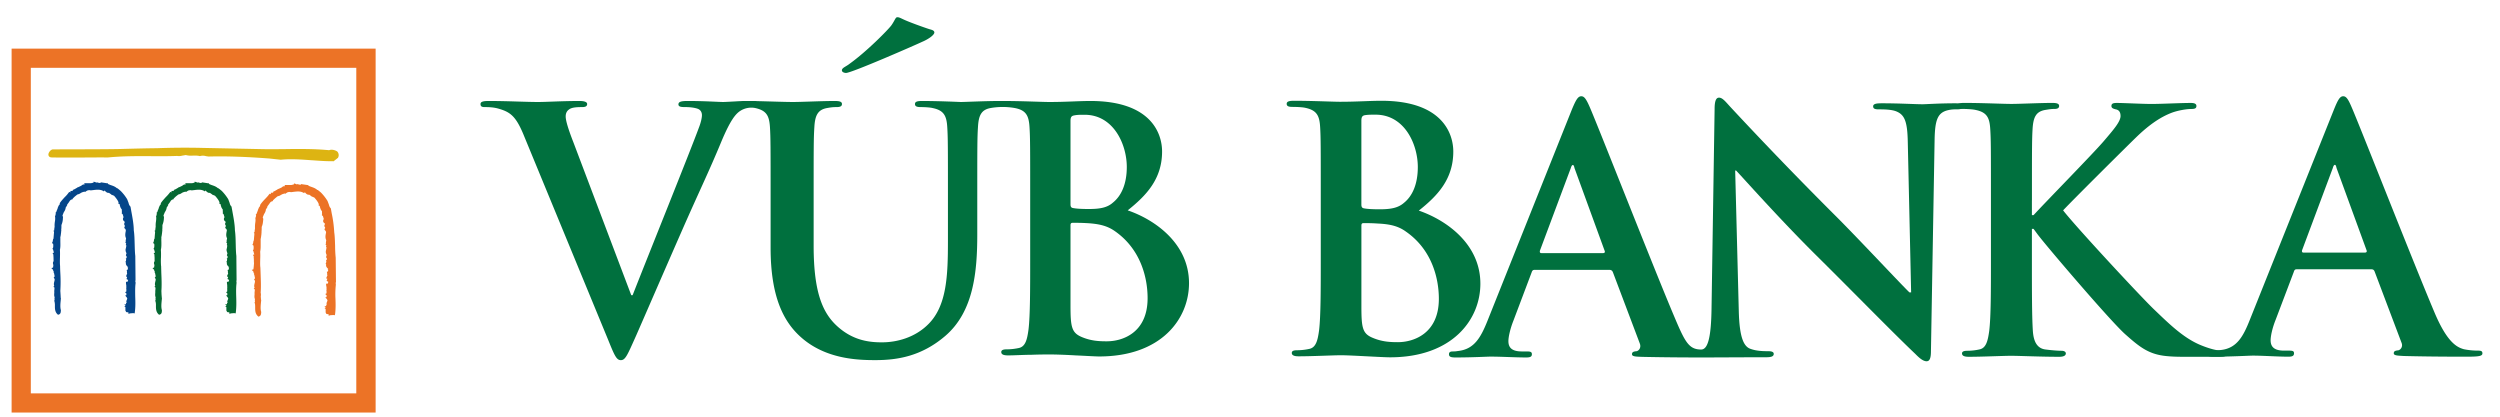 <svg xmlns="http://www.w3.org/2000/svg" width="120" height="20" viewBox="0 0 120 20"><g fill="none"><path fill="#DDB412" d="M16.182 7.266l-.007-.004c-.109-.064-.268-.102-.374-.052-.69-.067-1.351-.061-2.047-.055h-.02l-.027.003c-.352.001-.711.008-1.075.001l-2.923-.06a36 36 0 0 0-2.171.015c-.546.005-1.078.02-1.616.034-.563.018-1.904.019-2.705.021-.427 0-.653.003-.683.003-.092.004-.208.139-.211.245 0 .06.035.128.136.139.074.005.56.009 1.442.005l.899-.005c.239 0 .351.005.403 0h.006c.659-.064 1.323-.064 1.968-.06h.049c.416.004.845.006 1.279-.011.09.02.185 0 .274-.02l.015-.001.124-.022a.979.979 0 0 0 .33.028c.115-.004.233-.005.337.021h.018a.511.511 0 0 1 .269 0l.018.005.123.017c.839-.021 1.761.008 2.916.095l.544.059h.006c.484-.049.984-.011 1.468.024h.014c.363.025.708.055 1.049.045l.002.007.018-.008v-.008l.183-.144h.004l.005-.008a.253.253 0 0 0-.04-.309"/><path fill="#056832" d="M11.344 13.477l.011-.008v-.039l-.01-1.139v-.004c-.021-.171-.025-.359-.03-.563-.005-.223-.009-.459-.039-.665-.005-.292-.066-.609-.122-.917l-.038-.206-.005-.019L11.1 9.9c-.048-.044-.064-.104-.08-.167l-.064-.17a2.276 2.276 0 0 0-.304-.392l-.006-.006-.087-.072-.046-.034-.024-.023-.015.004-.022-.014c-.093-.078-.185-.107-.288-.142h-.003l-.127-.052v-.03l-.053-.006-.253-.039-.036-.004-.024.03-.065-.004-.079-.023-.031-.001-.014.014-.029-.018-.104-.032-.011.049-.12.027h-.321l.018.059-.004.004c-.065-.018-.118.025-.147.048l-.016.012-.106.051-.041.016-.024.003-.016.019-.136.079-.086.035.021.019-.041.026h-.084v.065h-.009l-.045-.019-.033.039a1.709 1.709 0 0 1-.187.21c-.079.089-.162.177-.227.274l-.018.028.012.029-.061.082-.045.109-.004.028-.048.112-.013.049-.044.051.018.013-.012.085-.001.024-.026.017.006.043c.011.078 0 .154-.009.23a1.107 1.107 0 0 0-.013.239l-.018.141.001.035-.038.033.028.045-.013.152-.014.178-.017.016-.011.049-.005.055-.029.066-.004.023.053.043.004.095-.008.076-.033.063.033.038v.011l.033.114.004.019-.063.02.042.086-.005.021.008.12v.131l.006.029c-.059.063-.031.144-.013.188l-.017.12-.077.027.078.083.012.061.033.03-.024.009.001.006.03.074-.001.008.025.118-.014.036-.032.031.03.045c.027.033.016.078-.002.146-.014.063-.035.143.001.209l-.043.041.054.043-.002.009-.009.128-.003-.005v.109c-.005.065-.015.146.018.22l-.009.078.003-.01.006.074-.025.013.019.052a.654.654 0 0 1 .019.198c0 .14 0 .293.125.412l.027.023.035-.011c.09-.026.096-.119.098-.168l.001-.027v-.016l-.002-.01c-.038-.128-.022-.294-.008-.438l.01-.11v-.021l-.004-.013-.013-.16-.007-.17c.02-.268.009-.584-.004-.859l-.009-.332v-.007l-.003-.001a3.093 3.093 0 0 1-.004-.409c.004-.122.004-.25-.005-.365.029-.132.025-.251.024-.384a2.16 2.16 0 0 1 0-.18l.001-.018-.006-.008.022-.105.018-.135.01-.096.003-.014-.005-.02.007-.092.001-.14a.952.952 0 0 0 .071-.341l.004-.04-.025-.073v-.005l.062-.149c.037-.061.079-.125.09-.215l.002-.015-.002-.003.015-.013.058-.096-.004-.026.095-.127c.035-.061.061-.104.133-.124l.034-.009.008-.036.101-.096.12-.095.09-.026.13-.077.117-.035.041.016.025-.024.005-.003.069-.042.046-.012.051-.007.058.008.004.004.046-.005.064-.007c.179-.023.337-.043.481.032l.05.028.03-.047.018.023c.039.04.102.108.192.095l.063.044.028.015v.004l.013.017.14.058c.107.115.216.268.216.334v.062h.047l.001.002c.019.086.041.188.107.256l.004.114.005.024-.012.047.038.044.008.004.032.111.012.028-.01.019c-.058.109.018.171.055.199l.014.011-.034.084.006.049.019.032v.001l.005.003.015.036-.023.022-.015.057.035.045.023.01.019.065.003.01-.007.028c-.02.104-.048.237.018.345l-.004.007-.02.12.003.034-.015.064.039.012-.006.023-.012.073h.02l-.004.071-.014.082-.005.01-.002.01c-.018.068.008.134.024.185l.014.03-.02.051.002.018-.013.016.013.033.031.042-.007.001-.003.051v.02l-.039.011.019.044-.009.075-.027.051.028.04c-.026.084.036.148.074.185l.034.038h-.032l.023.081v.003l-.015.016-.053.027.017.07-.006.018.01.074.007.008-.046.09-.004.061.049.007-.009.038-.023.056-.002.009.083.045-.024.063-.011.025h-.075l.004.084.007.043.005.051v.083l.005.047-.009.004.004.046v.067l-.001.044-.055.028.068.078v.004l-.018.073h-.051l.084.104.019.048.003.006-.043.111-.008.037.001-.003.023.03-.029.037-.01.059h-.083l.069.068-.066.023.056.043v.168l.039.068.002.004.102.014v.071l.084-.024.15-.012.068.014.01-.066c.03-.256.025-.5.017-.738-.007-.23-.009-.45.017-.664l-.011-.099"/><path fill="#05468A" d="M6.491 13.477l.015-.008-.001-.039-.011-1.139v-.004c-.021-.171-.024-.359-.03-.563-.007-.223-.009-.459-.042-.665-.003-.292-.062-.609-.119-.917l-.036-.206-.008-.019-.01-.017c-.047-.044-.064-.104-.08-.167l-.065-.17a2.143 2.143 0 0 0-.305-.392l-.007-.006-.084-.072-.043-.034-.026-.023-.014.004-.022-.014c-.094-.078-.185-.107-.29-.142h-.002l-.126-.052v-.03l-.053-.006-.255-.039-.038-.004-.022.03-.066-.004-.08-.023-.027-.001-.015.014-.029-.018-.105-.032-.009.049-.121.027h-.321l.017.059-.002.004c-.068-.018-.12.025-.147.048l-.017.012-.107.051-.035.016-.027.003-.017.019-.139.079-.084.035.021.019-.043.026h-.082v.065h-.01l-.044-.019-.036.039a1.341 1.341 0 0 1-.183.21c-.081.089-.164.177-.229.274l-.017.028.013.029-.062.082-.045.109-.004.028-.047.112-.016.049-.042.051.019.013-.015.085-.001.024-.027.017.009.043a.805.805 0 0 1-.01.23c-.011.077-.02.156-.013.239l-.02.141.004.035-.041.033.03.045-.013.152-.015.178-.016.016-.012.049-.005.055-.029.066-.007.023.055.043.005.095-.007.076-.034.063.034.038v.011l.031.114.006.019-.064.02.041.086-.003.021.007.12.002.131.005.029c-.059.063-.028.144-.015.188l-.014.12-.081.027.081.083.011.061.035.03-.026.009.004.006H2.57l.029.074v.008l.023.118-.014.036-.032.031.032.045c.025.033.016.078-.002.146-.016.063-.034.143 0 .209l-.044.041.057.043-.003.009-.009.128-.004-.005.003.109c-.005.065-.016.146.018.22l-.011.078.003-.01.006.074-.022.013.016.052a.724.724 0 0 1 .019.198c0 .14 0 .293.124.412l.027.023.035-.011c.091-.026.096-.119.099-.168l.002-.027v-.016l-.002-.01c-.036-.128-.022-.294-.007-.438l.009-.11v-.021l-.007-.013-.008-.16-.011-.17a7.24 7.24 0 0 0 0-.859 8.315 8.315 0 0 1-.012-.332v-.008c-.013-.133-.009-.271-.005-.409.002-.122.005-.25-.003-.365.029-.132.023-.251.021-.384v-.198l-.004-.008.022-.105.017-.135.008-.096.006-.014-.008-.02.009-.092.002-.14a.874.874 0 0 0 .071-.341l.005-.04L3 10.346v-.005l.06-.149c.038-.061.082-.125.092-.215l.001-.015v-.003l.013-.013.058-.096-.002-.026.094-.127c.035-.061.062-.104.133-.124l.035-.009.009-.036.1-.096.12-.095.087-.026.133-.077.117-.035.039.016.026-.024.005-.003.07-.042.042-.012.054-.007.06.008.002.004.047-.005.061-.007c.181-.023.338-.043.483.032l.05.028.03-.047.02.023c.038.04.102.108.192.095l.064.044.026.015v.004l.014.017.139.058c.105.115.215.268.215.334v.062h.05v.002c.018.086.039.188.107.256l.003.114.005.024-.015.047.039.044.012.004.031.111.013.028-.013.019c-.055.109.022.171.058.199l.013.011-.031.084.003.049.017.032v.001l.005.003.014.036-.021.022-.014.057.032.045.023.01.018.065.002.01-.004.028c-.02.104-.046.237.017.345l-.004.007-.018.12.004.034-.018.064.04.012-.006.023-.014.073h.027l-.007.071-.017.082-.004.01-.004.01a.298.298 0 0 0 .027.185l.014.03-.022.051.002.018-.013.016.013.033.034.042-.01.001v.071l-.041.011.019.044-.008.075-.027.051.027.04c-.025.084.039.148.074.185l.033.038h-.03l.022.081.001.003-.017.016-.05.027.018.07-.008.018.01.074.004.008-.04.09-.007.061.047.007-.01.038-.019.056-.005.009.082.045-.021.063-.012.025h-.072l.001.084.006.043.009.051v.083l.002.047-.009.004.009.046v.067l-.002.044-.06.028.072.078v.001l-.021.076h-.051l.086.104.019.048.002.006-.044.111-.003.037v-.003l.021.03-.033.037-.005.059h-.083l.066.068-.064.023.055.043v.168l.038.068.004.004.103.014v.071l.082-.024.15-.012.067.014.009-.066c.033-.256.027-.5.018-.738-.003-.23-.009-.45.02-.664l-.02-.099"/><path fill="#EC7326" d="M16.111 13.564l.015-.011v-.036l-.012-1.137v-.007a5.76 5.76 0 0 1-.029-.562c-.008-.228-.012-.46-.042-.663a5.76 5.76 0 0 0-.123-.919l-.037-.21-.005-.019-.012-.015c-.047-.046-.062-.104-.081-.17l-.064-.169a2.283 2.283 0 0 0-.305-.393l-.005-.006-.085-.071-.045-.035-.023-.02-.019.001-.018-.012c-.095-.08-.186-.108-.289-.145h-.002l-.126-.049v-.028l-.055-.008-.254-.037-.035-.008-.023.031-.067-.004-.079-.021-.028-.002-.018.016-.028-.019-.104-.032-.01.049-.119.028h-.323l.017.058-.004.002c-.067-.016-.12.025-.147.05l-.016.012-.107.049-.037.018-.026.001-.019.021-.134.077-.085.041.019.017-.04.025H13v.067h-.009l-.045-.02-.036.039c-.047.071-.116.138-.185.212-.08.083-.162.172-.227.271l-.018.029.011.029-.061.08-.045.108-.007.028-.043.113-.019.052-.043.049.02.015-.012.082-.001.026-.027.017.007.039c.012.083 0 .155-.011.234a1.325 1.325 0 0 0-.009.239l-.02.137.002.039-.04.031.03.046-.014.153-.014.176-.016.015-.01.05-.007.061-.025.061-.009.023.053.037.005.1-.005.077-.033.062.033.039-.002.014.033.115.004.018-.064.018.043.084-.007.021.009.122.001.131.007.03-.015.185-.015.121-.08.029.08.081.01.062.034.029-.025.007.003.01.028.073-.001.008.026.118-.012.036-.034.03.032.047c.022.032.014.078-.004.148-.015.062-.035.142.001.208l-.044.044.056.04-.002.007-.011.128-.002-.005.001.109c-.007.067-.016.146.019.221l-.01.079.004-.01.006.074-.026.012.02.051c.015.057.015.125.015.197 0 .14 0 .293.126.411l.023.026.037-.009c.092-.03.097-.122.101-.17l.002-.029v-.013l-.002-.016c-.038-.123-.023-.287-.009-.436l.011-.11V14.4l-.009-.019-.011-.157a.392.392 0 0 0-.005-.176c.021-.265.009-.579-.001-.858l-.012-.331v-.006c-.018-.131-.01-.273-.009-.41a3.378 3.378 0 0 0-.001-.363c.027-.133.023-.257.023-.383V11.5l-.004-.008.021-.107.018-.137.006-.095.004-.015-.004-.014.007-.096.002-.14c.05-.101.061-.224.073-.342l.002-.04-.026-.072v-.003l.061-.148c.038-.061.08-.127.09-.22v-.016l.016-.016.058-.095-.007-.023.099-.131c.035-.055.061-.101.134-.118l.033-.013.008-.035.099-.094.119-.098.091-.025.133-.075.115-.037.04.016.023-.025.008-.003.07-.044.044-.011.051-.007.06.008.005.005.046-.006.059-.008c.182-.022.34-.044.483.033l.051.025.03-.044.02.021c.033.042.101.114.192.098l.062.043.027.019.014.016.14.059c.106.111.215.266.215.333v.064h.045l.001.004c.018.083.041.186.107.252l.004.119.006.021-.016.048.04.042.012.005.033.11.01.027-.01.024c-.058.111.018.168.055.197l.016.01-.035.084.005.048.02.03.001.003.003.005.015.037-.023.02-.014.058.033.045.026.014.015.064.003.005-.005.032c-.022.103-.048.235.016.348l-.004.001-.017.12.003.035-.018.064.04.014-.007.018-.013.078h.027l-.009.068-.015.084-.003.008-.003.009a.284.284 0 0 0 .026.186l.011.03-.021.051.004.018-.015.014.013.037.036.043-.013.004-.001.049v.016l-.038.012.018.043-.01.078-.024.049.027.041c-.024.084.037.148.075.186l.034.036h-.033l.022.083.001.001-.016.018-.052.026.019.068-.007.019.01.075.007.008-.044.088-.009.063.05.006-.012.038-.022.056-.002.008.083.049-.022.061-.008.027h-.078l.002.078.01.048.008.05v.082l.003.046-.011.004.009.047v.068l-.004.044-.058.027.071.078-.001.008-.017.07h-.051l.086.104.018.049.001.008-.043.111-.006.036.002-.001.02.023-.032.04-.007.062h-.083l.07.066-.065.021.056.045v.168l.037.071h.006l.1.015v.072l.083-.027.151-.009.065.009.012-.063c.032-.251.026-.499.017-.738a4.382 4.382 0 0 1 .019-.663l-.01-.102"/><path fill="#EC7326" d="M.557 2.334v17.468H18.03V2.334H.557zm16.545 16.548H1.479V3.255h15.623v15.627z"/><path fill="#00703E" d="M68.103 10.109c.894-.709 1.655-1.503 1.655-2.835 0-.858-.52-2.437-3.456-2.437-.552 0-1.187.048-1.979.048-.324 0-1.343-.048-2.205-.048-.244 0-.357.035-.357.147 0 .114.096.147.277.147.224 0 .5.015.629.047.537.118.669.372.7.925.03.519.03.974.03 3.443v2.852c0 1.491 0 2.775-.081 3.456-.065.474-.144.823-.466.892a2.767 2.767 0 0 1-.589.066c-.194 0-.255.047-.255.131 0 .109.111.16.324.16.649 0 1.668-.051 2.035-.051.495 0 1.971.099 2.357.099 2.984 0 4.336-1.804 4.336-3.534.001-1.898-1.624-3.05-2.955-3.508zm-2.757-4.297c0-.18.031-.245.145-.279.163-.029.311-.029.536-.029 1.396 0 2.028 1.425 2.028 2.513 0 .795-.244 1.383-.666 1.72-.277.243-.631.309-1.169.309-.371 0-.616-.017-.763-.048-.064-.018-.111-.048-.111-.182V5.812zM67.1 16.424c-.377 0-.75-.019-1.188-.199-.519-.207-.565-.481-.565-1.555v-3.846c0-.079.031-.114.096-.114.244 0 .407 0 .699.02.633.029 1.004.142 1.343.387 1.237.857 1.58 2.223 1.58 3.229-.002 1.687-1.239 2.078-1.965 2.078zm30.433-6.81c0-2.45 0-2.901.03-3.417.034-.564.16-.838.597-.918.193-.031.29-.05.452-.05.128 0 .226-.031.226-.143 0-.114-.115-.146-.338-.146-.551 0-1.566.048-1.951.048-.387 0-1.402-.048-2.258-.048-.24 0-.354.031-.354.146 0 .112.097.143.271.143.229 0 .501.019.63.05.532.112.663.371.694.918.033.516.033.967.033 3.417v2.839c0 1.482 0 2.755-.082 3.43-.066.472-.145.824-.469.889a2.677 2.677 0 0 1-.578.065c-.195 0-.259.048-.259.128 0 .113.112.161.321.161.646 0 1.662-.048 2.033-.048.4 0 1.416.048 2.322.048.176 0 .307-.048.307-.161 0-.08-.083-.128-.212-.128-.21 0-.565-.034-.79-.065-.403-.064-.547-.417-.58-.872-.047-.691-.047-1.964-.047-3.446v-1.468h.08l.176.24c.339.469 3.516 4.192 4.226 4.82.693.615 1.128.969 1.998 1.048.339.033.627.033 1.113.033h1.401c.306 0 .388-.048.388-.161 0-.097-.099-.128-.212-.128-.193 0-.515-.052-.998-.244-.873-.336-1.597-1.062-2.307-1.74-.627-.597-3.786-3.999-4.367-4.757.548-.58 2.983-2.996 3.48-3.48.693-.677 1.242-1.018 1.742-1.208.309-.113.711-.178.937-.178.159 0 .24-.031.24-.143 0-.114-.11-.146-.272-.146-.503 0-1.389.048-1.887.048-.438 0-1.323-.048-1.661-.048-.179 0-.259.031-.259.146 0 .092.065.127.213.162.158.031.224.144.224.319 0 .277-.356.679-.808 1.209-.468.551-2.82 2.951-3.367 3.549h-.08v-.713h.002zM40.411 3.376c0-.124.2-.177.379-.322.827-.594 1.831-1.617 1.993-1.833.179-.253.197-.394.288-.394.089 0 .143.035.339.125.236.108.863.339 1.205.449.143.036.234.071.234.159 0 .11-.253.308-.593.451-.306.146-3.378 1.49-3.646 1.49-.072 0-.199-.034-.199-.125m13.719 6.721c.889-.709 1.65-1.502 1.65-2.825 0-.857-.519-2.425-3.441-2.425-.551 0-1.181.049-1.972.049-.323 0-1.342-.049-2.196-.049h-.217c-.629 0-1.648.049-1.838.049-.018 0-1.036-.049-1.858-.049-.229 0-.339.033-.339.146 0 .114.096.147.273.147.177 0 .453.014.583.048.53.111.663.37.694.92.032.515.032.97.032 3.424v2.019c0 1.664-.05 3.119-.938 4.006-.644.649-1.517.875-2.229.875-.548 0-1.291-.066-2.018-.663-.793-.647-1.261-1.634-1.261-3.974V9.532c0-2.454 0-2.909.034-3.424.03-.562.163-.836.596-.92.195-.034.291-.048.467-.048.165 0 .262-.033.262-.147 0-.113-.114-.146-.357-.146-.58 0-1.598.049-1.984.049-.364 0-1.028-.025-1.697-.041l-.146-.008c-.06 0-.125 0-.19.002-.11-.002-.22-.002-.325-.002-.102 0-.853.049-1.005.049-.21 0-.888-.049-1.696-.049-.304 0-.449.033-.449.163 0 .113.128.129.273.129.209 0 .453.014.648.081.145.051.207.176.207.308 0 .142-.062.387-.145.596-.389 1.067-2.486 6.266-3.182 8.045H30.3l-2.776-7.336c-.228-.581-.371-1.031-.371-1.243 0-.142.047-.257.16-.335.128-.102.37-.115.63-.115.144 0 .24-.033.24-.147 0-.113-.176-.146-.371-.146-.81 0-1.584.049-1.985.049-.567 0-1.488-.049-2.345-.049-.237 0-.417.016-.417.146 0 .101.047.147.193.147.129 0 .388 0 .63.064.582.161.856.342 1.228 1.227l4.072 9.872c.306.756.403.984.613.984.224 0 .32-.258.742-1.197.354-.805 1.115-2.566 2.149-4.925.871-1.987 1.309-2.86 1.937-4.377.435-1.034.679-1.31.888-1.455a.976.976 0 0 1 .746-.145c.531.122.661.37.695.92.031.515.031.97.031 3.424v2.358c0 2.343.614 3.537 1.438 4.279 1.18 1.067 2.731 1.117 3.586 1.117 1.05 0 2.212-.178 3.361-1.162 1.359-1.166 1.535-3.072 1.535-4.863V9.532c0-2.454 0-2.909.033-3.424.03-.562.158-.836.594-.92a3.36 3.36 0 0 1 1.188 0c.532.107.661.37.693.92.032.515.032.97.032 3.424v2.843c0 1.485 0 2.763-.08 3.44-.064.47-.143.823-.467.89-.146.03-.341.063-.581.063-.194 0-.26.05-.26.131 0 .115.114.16.324.16.323 0 .744-.029 1.115-.029.385-.016.741-.016.92-.016.241 0 .726.016 1.21.045.468.02.938.051 1.13.051 2.973 0 4.313-1.794 4.313-3.521-.003-1.89-1.617-3.037-2.943-3.492zm-2.746-4.28c0-.176.034-.241.146-.271.163-.037.307-.037.533-.037 1.388 0 2.023 1.422 2.023 2.505 0 .79-.245 1.373-.665 1.71-.274.246-.63.308-1.162.308-.372 0-.616-.017-.762-.048-.064-.013-.113-.046-.113-.177v-3.99zm1.747 10.566c-.374 0-.747-.018-1.179-.194-.519-.21-.568-.485-.568-1.553v-3.825c0-.081.034-.116.097-.116.244 0 .407 0 .698.016.63.036.999.147 1.339.387 1.228.857 1.567 2.215 1.567 3.215 0 1.681-1.227 2.07-1.954 2.07z"/><path fill="#00703E" d="M93.863 4.958c-.791 0-1.402.046-1.58.046-.342 0-1.113-.046-1.951-.046-.242 0-.421.017-.421.147 0 .098.063.144.257.144.229 0 .613 0 .856.098.39.162.529.465.549 1.449l.161 7.239h-.08c-.279-.254-2.449-2.58-3.547-3.674a194.682 194.682 0 0 1-5.002-5.178c-.271-.289-.415-.496-.594-.496-.162 0-.21.223-.21.548l-.147 9.546c-.018 1.402-.172 1.996-.498 1.996-.617 0-.791-.394-1.353-1.727-1.031-2.451-3.609-9.03-3.999-9.918-.162-.369-.258-.512-.4-.512-.163 0-.261.175-.457.644l-4.045 10.127c-.321.803-.631 1.351-1.371 1.451-.133.016-.142.027-.291.027-.127 0-.189.035-.189.134 0 .126.098.155.308.155.831 0 1.513-.041 1.688-.041.507 0 1.194.041 1.709.041.179 0 .274-.029.274-.155 0-.099-.048-.134-.24-.134h-.241c-.503 0-.646-.205-.646-.496 0-.193.082-.582.241-.982l.871-2.307c.03-.095.064-.131.146-.131h3.594c.078 0 .133.036.164.115l1.289 3.414c.078.195-.031.343-.146.375-.161.012-.227.047-.227.146 0 .114.193.114.484.126 1.29.029 2.468.029 3.047.029.361 0 1.855-.01 2.899-.01.227 0 .374-.029.374-.162 0-.094-.098-.129-.273-.129-.26 0-.563-.01-.839-.111-.323-.108-.531-.531-.565-1.791l-.174-6.77h.044c.293.304 2.08 2.322 3.839 4.064 1.679 1.66 3.736 3.768 4.761 4.736.175.179.368.355.544.355.146 0 .209-.143.209-.494l.176-10.179c.02-.904.146-1.241.6-1.368.198-.051.324-.051.484-.051.191 0 .286-.046.286-.144-.002-.129-.16-.146-.368-.146zm-16.914 7.191h-2.967c-.066 0-.08-.052-.066-.117l1.482-3.964c.021-.065.049-.147.1-.147.045 0 .064.082.078.147l1.452 3.983c.017.047 0 .098-.079.098zm41.998 4.681a3.42 3.42 0 0 1-.676-.066c-.334-.092-.803-.318-1.412-1.759-1.03-2.431-3.598-8.986-3.985-9.87-.159-.37-.254-.515-.399-.515-.16 0-.258.175-.448.644l-4.036 10.088c-.318.805-.625 1.351-1.363 1.445a4.35 4.35 0 0 1-.497.033c-.129 0-.194.031-.194.129 0 .129.096.162.309.162.834 0 1.715-.051 1.893-.051.498 0 1.189.051 1.703.051.178 0 .271-.033.271-.162 0-.098-.047-.129-.238-.129h-.242c-.498 0-.643-.208-.643-.498 0-.193.078-.579.24-.98l.87-2.295c.03-.101.063-.131.142-.131h3.585c.079 0 .126.03.157.113l1.287 3.406c.081.192-.034.336-.145.369-.163.016-.225.047-.225.145 0 .111.193.111.482.129 1.283.033 2.458.033 3.035.033.593 0 .738-.033.738-.162 0-.111-.079-.129-.209-.129zm-5.429-4.706h-2.957c-.061 0-.078-.051-.061-.113l1.477-3.951c.016-.066.05-.147.098-.147.046 0 .063.081.077.147l1.448 3.966c.014.047 0 .098-.082.098z"/></g></svg>